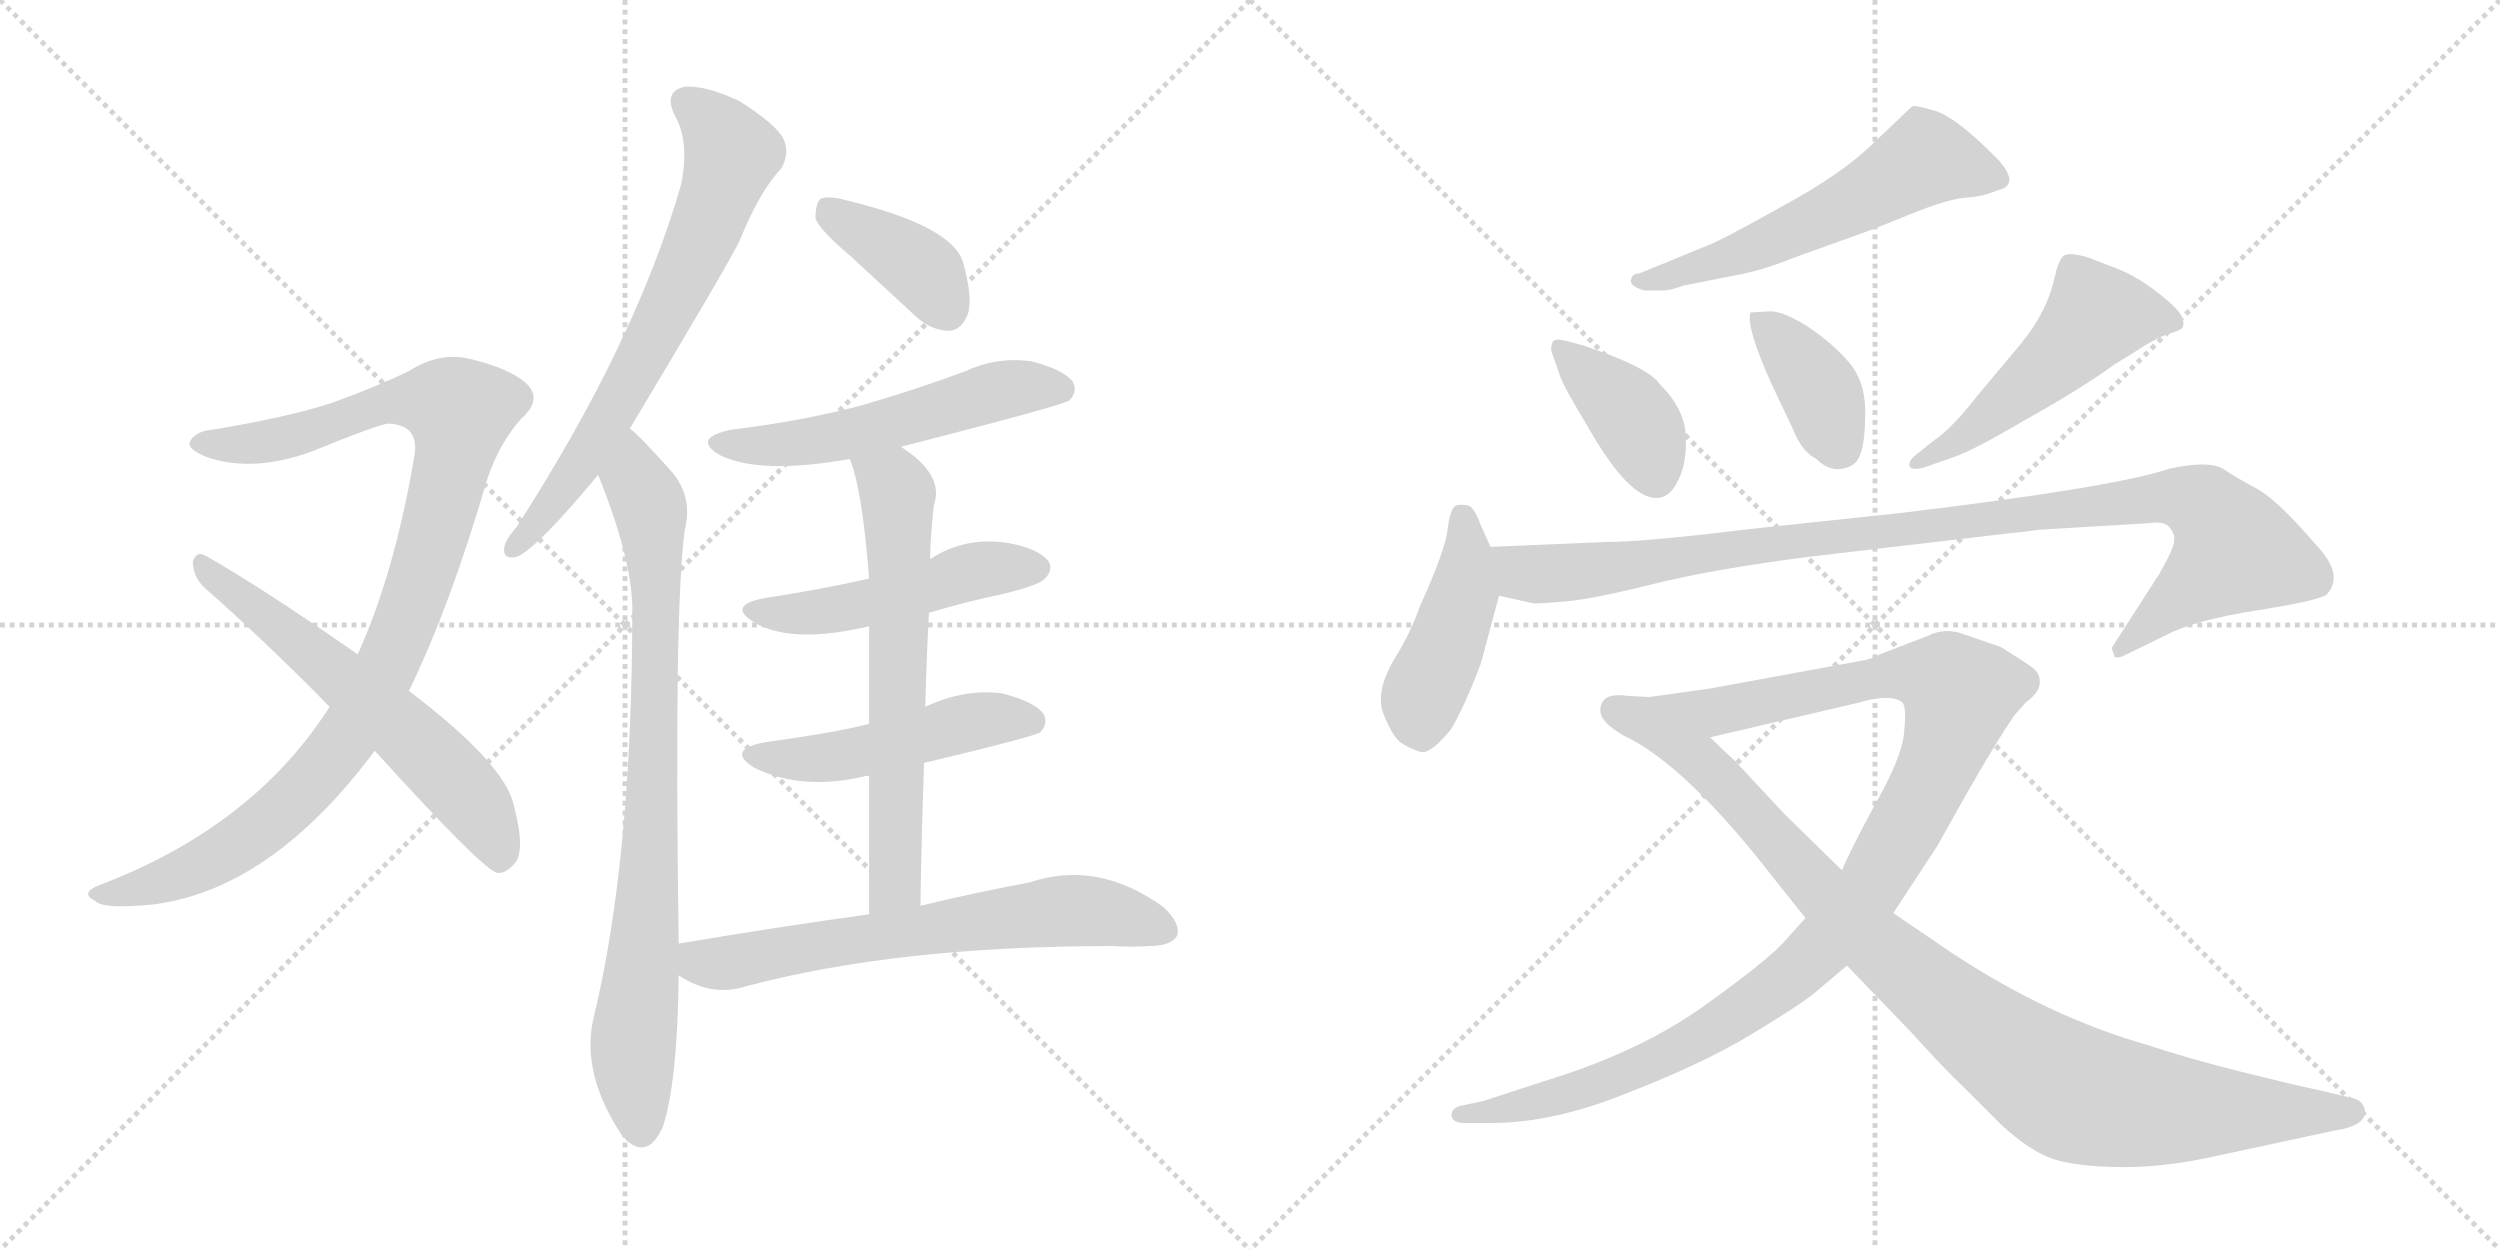 <svg version="1.1" viewBox="0 0 2048 1024" xmlns="http://www.w3.org/2000/svg">
  <g stroke="lightgray" stroke-dasharray="1,1" stroke-width="1" transform="scale(4, 4)">
    <line x1="0" y1="0" x2="256" y2="256"></line>
    <line x1="256" y1="0" x2="0" y2="256"></line>
    <line x1="128" y1="0" x2="128" y2="256"></line>
    <line x1="0" y1="128" x2="256" y2="128"></line>
    <line x1="256" y1="0" x2="512" y2="256"></line>
    <line x1="512" y1="0" x2="256" y2="256"></line>
    <line x1="384" y1="0" x2="384" y2="256"></line>
    <line x1="256" y1="128" x2="512" y2="128"></line>
  </g>
<g transform="scale(1, -1) translate(0, -850)">
   <style type="text/css">
    @keyframes keyframes0 {
      from {
       stroke: black;
       stroke-dashoffset: 1004;
       stroke-width: 128;
       }
       77% {
       animation-timing-function: step-end;
       stroke: black;
       stroke-dashoffset: 0;
       stroke-width: 128;
       }
       to {
       stroke: black;
       stroke-width: 1024;
       }
       }
       #make-me-a-hanzi-animation-0 {
         animation: keyframes0 1.067s both;
         animation-delay: 0s;
         animation-timing-function: linear;
       }
    @keyframes keyframes1 {
      from {
       stroke: black;
       stroke-dashoffset: 603;
       stroke-width: 128;
       }
       66% {
       animation-timing-function: step-end;
       stroke: black;
       stroke-dashoffset: 0;
       stroke-width: 128;
       }
       to {
       stroke: black;
       stroke-width: 1024;
       }
       }
       #make-me-a-hanzi-animation-1 {
         animation: keyframes1 0.741s both;
         animation-delay: 1.067s;
         animation-timing-function: linear;
       }
    @keyframes keyframes2 {
      from {
       stroke: black;
       stroke-dashoffset: 681;
       stroke-width: 128;
       }
       69% {
       animation-timing-function: step-end;
       stroke: black;
       stroke-dashoffset: 0;
       stroke-width: 128;
       }
       to {
       stroke: black;
       stroke-width: 1024;
       }
       }
       #make-me-a-hanzi-animation-2 {
         animation: keyframes2 0.804s both;
         animation-delay: 1.808s;
         animation-timing-function: linear;
       }
    @keyframes keyframes3 {
      from {
       stroke: black;
       stroke-dashoffset: 822;
       stroke-width: 128;
       }
       73% {
       animation-timing-function: step-end;
       stroke: black;
       stroke-dashoffset: 0;
       stroke-width: 128;
       }
       to {
       stroke: black;
       stroke-width: 1024;
       }
       }
       #make-me-a-hanzi-animation-3 {
         animation: keyframes3 0.919s both;
         animation-delay: 2.612s;
         animation-timing-function: linear;
       }
    @keyframes keyframes4 {
      from {
       stroke: black;
       stroke-dashoffset: 387;
       stroke-width: 128;
       }
       56% {
       animation-timing-function: step-end;
       stroke: black;
       stroke-dashoffset: 0;
       stroke-width: 128;
       }
       to {
       stroke: black;
       stroke-width: 1024;
       }
       }
       #make-me-a-hanzi-animation-4 {
         animation: keyframes4 0.565s both;
         animation-delay: 3.531s;
         animation-timing-function: linear;
       }
    @keyframes keyframes5 {
      from {
       stroke: black;
       stroke-dashoffset: 541;
       stroke-width: 128;
       }
       64% {
       animation-timing-function: step-end;
       stroke: black;
       stroke-dashoffset: 0;
       stroke-width: 128;
       }
       to {
       stroke: black;
       stroke-width: 1024;
       }
       }
       #make-me-a-hanzi-animation-5 {
         animation: keyframes5 0.69s both;
         animation-delay: 4.096s;
         animation-timing-function: linear;
       }
    @keyframes keyframes6 {
      from {
       stroke: black;
       stroke-dashoffset: 488;
       stroke-width: 128;
       }
       61% {
       animation-timing-function: step-end;
       stroke: black;
       stroke-dashoffset: 0;
       stroke-width: 128;
       }
       to {
       stroke: black;
       stroke-width: 1024;
       }
       }
       #make-me-a-hanzi-animation-6 {
         animation: keyframes6 0.647s both;
         animation-delay: 4.786s;
         animation-timing-function: linear;
       }
    @keyframes keyframes7 {
      from {
       stroke: black;
       stroke-dashoffset: 486;
       stroke-width: 128;
       }
       61% {
       animation-timing-function: step-end;
       stroke: black;
       stroke-dashoffset: 0;
       stroke-width: 128;
       }
       to {
       stroke: black;
       stroke-width: 1024;
       }
       }
       #make-me-a-hanzi-animation-7 {
         animation: keyframes7 0.646s both;
         animation-delay: 5.433s;
         animation-timing-function: linear;
       }
    @keyframes keyframes8 {
      from {
       stroke: black;
       stroke-dashoffset: 641;
       stroke-width: 128;
       }
       68% {
       animation-timing-function: step-end;
       stroke: black;
       stroke-dashoffset: 0;
       stroke-width: 128;
       }
       to {
       stroke: black;
       stroke-width: 1024;
       }
       }
       #make-me-a-hanzi-animation-8 {
         animation: keyframes8 0.772s both;
         animation-delay: 6.079s;
         animation-timing-function: linear;
       }
    @keyframes keyframes9 {
      from {
       stroke: black;
       stroke-dashoffset: 654;
       stroke-width: 128;
       }
       68% {
       animation-timing-function: step-end;
       stroke: black;
       stroke-dashoffset: 0;
       stroke-width: 128;
       }
       to {
       stroke: black;
       stroke-width: 1024;
       }
       }
       #make-me-a-hanzi-animation-9 {
         animation: keyframes9 0.782s both;
         animation-delay: 6.85s;
         animation-timing-function: linear;
       }
    @keyframes keyframes10 {
      from {
       stroke: black;
       stroke-dashoffset: 571;
       stroke-width: 128;
       }
       65% {
       animation-timing-function: step-end;
       stroke: black;
       stroke-dashoffset: 0;
       stroke-width: 128;
       }
       to {
       stroke: black;
       stroke-width: 1024;
       }
       }
       #make-me-a-hanzi-animation-10 {
         animation: keyframes10 0.715s both;
         animation-delay: 7.633s;
         animation-timing-function: linear;
       }
    @keyframes keyframes11 {
      from {
       stroke: black;
       stroke-dashoffset: 391;
       stroke-width: 128;
       }
       56% {
       animation-timing-function: step-end;
       stroke: black;
       stroke-dashoffset: 0;
       stroke-width: 128;
       }
       to {
       stroke: black;
       stroke-width: 1024;
       }
       }
       #make-me-a-hanzi-animation-11 {
         animation: keyframes11 0.568s both;
         animation-delay: 8.347s;
         animation-timing-function: linear;
       }
    @keyframes keyframes12 {
      from {
       stroke: black;
       stroke-dashoffset: 386;
       stroke-width: 128;
       }
       56% {
       animation-timing-function: step-end;
       stroke: black;
       stroke-dashoffset: 0;
       stroke-width: 128;
       }
       to {
       stroke: black;
       stroke-width: 1024;
       }
       }
       #make-me-a-hanzi-animation-12 {
         animation: keyframes12 0.564s both;
         animation-delay: 8.916s;
         animation-timing-function: linear;
       }
    @keyframes keyframes13 {
      from {
       stroke: black;
       stroke-dashoffset: 507;
       stroke-width: 128;
       }
       62% {
       animation-timing-function: step-end;
       stroke: black;
       stroke-dashoffset: 0;
       stroke-width: 128;
       }
       to {
       stroke: black;
       stroke-width: 1024;
       }
       }
       #make-me-a-hanzi-animation-13 {
         animation: keyframes13 0.663s both;
         animation-delay: 9.48s;
         animation-timing-function: linear;
       }
    @keyframes keyframes14 {
      from {
       stroke: black;
       stroke-dashoffset: 443;
       stroke-width: 128;
       }
       59% {
       animation-timing-function: step-end;
       stroke: black;
       stroke-dashoffset: 0;
       stroke-width: 128;
       }
       to {
       stroke: black;
       stroke-width: 1024;
       }
       }
       #make-me-a-hanzi-animation-14 {
         animation: keyframes14 0.611s both;
         animation-delay: 10.142s;
         animation-timing-function: linear;
       }
    @keyframes keyframes15 {
      from {
       stroke: black;
       stroke-dashoffset: 1013;
       stroke-width: 128;
       }
       77% {
       animation-timing-function: step-end;
       stroke: black;
       stroke-dashoffset: 0;
       stroke-width: 128;
       }
       to {
       stroke: black;
       stroke-width: 1024;
       }
       }
       #make-me-a-hanzi-animation-15 {
         animation: keyframes15 1.074s both;
         animation-delay: 10.753s;
         animation-timing-function: linear;
       }
    @keyframes keyframes16 {
      from {
       stroke: black;
       stroke-dashoffset: 1116;
       stroke-width: 128;
       }
       78% {
       animation-timing-function: step-end;
       stroke: black;
       stroke-dashoffset: 0;
       stroke-width: 128;
       }
       to {
       stroke: black;
       stroke-width: 1024;
       }
       }
       #make-me-a-hanzi-animation-16 {
         animation: keyframes16 1.158s both;
         animation-delay: 11.827s;
         animation-timing-function: linear;
       }
    @keyframes keyframes17 {
      from {
       stroke: black;
       stroke-dashoffset: 944;
       stroke-width: 128;
       }
       75% {
       animation-timing-function: step-end;
       stroke: black;
       stroke-dashoffset: 0;
       stroke-width: 128;
       }
       to {
       stroke: black;
       stroke-width: 1024;
       }
       }
       #make-me-a-hanzi-animation-17 {
         animation: keyframes17 1.018s both;
         animation-delay: 12.985s;
         animation-timing-function: linear;
       }
</style>
<path d="M 335 284 Q 369 354 399 457 Q 409 487 427 507 Q 445 523 431 536 Q 418 548 385 556 Q 360 562 335 546 Q 308 533 272 520 Q 235 508 174 498 Q 161 497 156 489 Q 152 482 171 475 Q 208 463 255 480 Q 309 502 318 503 Q 345 502 339 474 Q 323 380 293 314 L 270 271 Q 207 172 79 124 Q 66 118 78 112 Q 84 105 125 109 Q 222 121 307 235 L 335 284 Z" fill="lightgray"></path> 
<path d="M 307 235 Q 394 139 407 135 Q 414 134 421 142 Q 431 152 421 190 Q 414 224 335 284 L 293 314 Q 214 369 168 395 Q 161 399 158 390 Q 158 378 167 369 Q 216 326 270 271 L 307 235 Z" fill="lightgray"></path> 
<path d="M 516 499 Q 597 634 606 653 Q 622 693 640 712 Q 647 724 642 736 Q 636 748 606 767 Q 579 780 561 779 Q 543 775 553 755 Q 565 734 558 699 Q 521 570 423 418 Q 414 408 413 401 Q 412 391 424 394 Q 442 403 490 461 L 516 499 Z" fill="lightgray"></path> 
<path d="M 556 77 Q 552 351 561 416 Q 568 444 549 465 Q 524 493 516 499 C 494 520 479 489 490 461 Q 517 394 518 353 Q 518 146 486 15 Q 476 -30 510 -81 Q 511 -81 513 -84 Q 531 -100 543 -73 Q 555 -37 556 51 L 556 77 Z" fill="lightgray"></path> 
<path d="M 697 640 L 750 591 Q 763 579 778 579 Q 788 580 793 593 Q 797 606 789 635 Q 780 665 693 686 Q 678 690 672 687 Q 668 683 668 671 Q 672 661 697 640 Z" fill="lightgray"></path> 
<path d="M 738 484 Q 871 518 876 522 Q 883 529 879 537 Q 872 547 845 554 Q 817 558 791 546 Q 751 531 706 518 Q 657 505 599 498 Q 566 491 590 477 Q 623 461 696 474 L 738 484 Z" fill="lightgray"></path> 
<path d="M 761 348 Q 791 357 824 364 Q 852 371 856 376 Q 863 383 859 390 Q 852 400 827 405 Q 791 411 762 392 L 712 376 Q 672 367 626 360 Q 595 354 618 340 Q 649 322 712 337 L 761 348 Z" fill="lightgray"></path> 
<path d="M 757 225 Q 845 246 852 250 Q 859 257 855 265 Q 848 275 821 282 Q 790 286 758 271 L 712 257 Q 685 250 627 242 Q 594 236 618 221 Q 657 202 708 214 Q 709 215 712 214 L 757 225 Z" fill="lightgray"></path> 
<path d="M 754 108 Q 755 169 757 225 L 758 271 Q 759 311 761 348 L 762 392 Q 762 408 765 436 Q 774 461 738 484 C 714 501 686 502 696 474 Q 706 452 712 376 L 712 337 L 712 257 L 712 214 L 712 101 C 712 71 753 78 754 108 Z" fill="lightgray"></path> 
<path d="M 712 101 Q 639 91 556 77 C 526 72 530 66 556 51 Q 583 33 611 42 Q 735 75 911 75 Q 927 74 941 75 Q 959 75 964 83 Q 968 93 953 107 Q 899 146 843 127 Q 804 120 754 108 L 712 101 Z" fill="lightgray"></path> 
<path d="M 1347 612 L 1362 612 Q 1368 612 1379 616 L 1419 624 Q 1443 628 1467 638 L 1520 657 Q 1537 663 1566 675 Q 1596 687 1610 688 Q 1625 689 1636 694 Q 1655 698 1638 718 Q 1604 753 1586 759 Q 1569 764 1567 763 Q 1565 762 1556 753 L 1536 734 Q 1510 708 1460 681 Q 1410 653 1399 649 L 1343 626 Q 1336 626 1336 619 Q 1337 615 1347 612 Z" fill="lightgray"></path> 
<path d="M 1297 567 L 1282 571 Q 1274 573 1272 570 Q 1270 565 1271 562 L 1278 542 Q 1281 533 1301 500 Q 1334 442 1357 442 Q 1368 442 1375 457 Q 1382 471 1381 493 Q 1380 515 1360 535 Q 1351 549 1297 567 Z" fill="lightgray"></path> 
<path d="M 1450 595 L 1434 594 Q 1430 583 1451 536 L 1469 498 Q 1476 480 1488 474 Q 1498 464 1509 466 Q 1521 468 1524 478 Q 1528 488 1528 513 Q 1528 538 1514 554 Q 1500 570 1480 583 Q 1461 595 1450 595 Z" fill="lightgray"></path> 
<path d="M 1576 467 L 1599 475 Q 1615 480 1659 506 Q 1704 531 1733 552 Q 1745 559 1757 567 Q 1769 574 1775 576 Q 1782 578 1786 580 Q 1790 582 1788 589 Q 1786 596 1768 610 Q 1750 624 1734 630 L 1711 639 Q 1694 644 1690 640 Q 1686 636 1683 622 Q 1677 595 1656 569 L 1620 526 Q 1599 499 1584 489 L 1569 477 Q 1564 473 1564 469 Q 1565 464 1576 467 Z" fill="lightgray"></path> 
<path d="M 1221 402 L 1213 420 Q 1207 436 1202 436 Q 1197 437 1193 436 Q 1188 434 1186 417 Q 1184 399 1163 353 Q 1156 332 1141 308 Q 1127 283 1133 266 Q 1140 248 1147 242 Q 1156 236 1164 234 Q 1172 232 1189 253 Q 1200 272 1213 306 L 1228 362 L 1221 402 Z" fill="lightgray"></path> 
<path d="M 1315 406 L 1221 402 C 1191 401 1199 369 1228 362 L 1255 356 Q 1256 355 1278 357 Q 1300 358 1352 371 Q 1404 384 1483 394 L 1645 413 Q 1657 414 1670 416 L 1720 419 Q 1757 421 1766 422 Q 1775 422 1778 417 Q 1782 412 1781 407 Q 1781 401 1769 380 L 1731 321 Q 1729 318 1732 314 Q 1731 310 1738 312 L 1775 330 Q 1798 342 1849 350 Q 1900 358 1906 363 Q 1921 379 1897 404 Q 1867 439 1850 449 Q 1833 458 1821 466 Q 1809 473 1777 466 Q 1733 451 1559 430 L 1428 416 Q 1347 406 1315 406 Z" fill="lightgray"></path> 
<path d="M 1311 268 Q 1311 258 1331 247 L 1401 246 L 1521 274 Q 1548 282 1558 275 Q 1562 272 1560 252 Q 1559 231 1536 191 Q 1514 150 1509 137 L 1479 98 L 1462 79 Q 1449 64 1396 26 Q 1343 -12 1264 -36 L 1215 -52 L 1196 -56 Q 1189 -58 1189 -64 Q 1190 -70 1200 -70 L 1221 -70 Q 1273 -70 1334 -45 Q 1396 -21 1437 4 Q 1478 29 1487 37 L 1513 59 L 1551 102 L 1587 157 L 1614 205 Q 1640 250 1651 265 L 1660 275 Q 1671 283 1671 291 Q 1671 299 1665 303 Q 1660 307 1639 320 L 1607 331 Q 1593 336 1579 329 L 1540 314 Q 1534 310 1521 308 L 1401 286 L 1351 279 L 1333 280 Q 1311 283 1311 268 Z" fill="lightgray"></path> 
<path d="M 1331 247 Q 1375 226 1436 152 L 1479 98 L 1513 59 L 1566 4 Q 1595 -28 1607 -39 L 1640 -72 Q 1661 -91 1678 -98 Q 1695 -105 1731 -106 Q 1767 -107 1806 -99 L 1876 -84 Q 1917 -75 1919 -75 Q 1940 -70 1937 -58 Q 1935 -52 1929 -50 L 1895 -42 Q 1880 -39 1836 -28 Q 1792 -17 1759 -6 Q 1678 17 1598 70 L 1551 102 L 1509 137 L 1462 183 L 1420 228 Q 1415 232 1401 246 C 1379 267 1305 262 1331 247 Z" fill="lightgray"></path> 
      <clipPath id="make-me-a-hanzi-clip-0">
      <path d="M 335 284 Q 369 354 399 457 Q 409 487 427 507 Q 445 523 431 536 Q 418 548 385 556 Q 360 562 335 546 Q 308 533 272 520 Q 235 508 174 498 Q 161 497 156 489 Q 152 482 171 475 Q 208 463 255 480 Q 309 502 318 503 Q 345 502 339 474 Q 323 380 293 314 L 270 271 Q 207 172 79 124 Q 66 118 78 112 Q 84 105 125 109 Q 222 121 307 235 L 335 284 Z" fill="lightgray"></path>
      </clipPath>
      <path clip-path="url(#make-me-a-hanzi-clip-0)" d="M 164 487 L 229 490 L 325 521 L 356 521 L 377 513 L 341 365 L 310 290 L 282 242 L 235 190 L 177 147 L 113 120 L 85 117 " fill="none" id="make-me-a-hanzi-animation-0" stroke-dasharray="876 1752" stroke-linecap="round"></path>

      <clipPath id="make-me-a-hanzi-clip-1">
      <path d="M 307 235 Q 394 139 407 135 Q 414 134 421 142 Q 431 152 421 190 Q 414 224 335 284 L 293 314 Q 214 369 168 395 Q 161 399 158 390 Q 158 378 167 369 Q 216 326 270 271 L 307 235 Z" fill="lightgray"></path>
      </clipPath>
      <path clip-path="url(#make-me-a-hanzi-clip-1)" d="M 166 386 L 328 256 L 390 190 L 410 146 " fill="none" id="make-me-a-hanzi-animation-1" stroke-dasharray="475 950" stroke-linecap="round"></path>

      <clipPath id="make-me-a-hanzi-clip-2">
      <path d="M 516 499 Q 597 634 606 653 Q 622 693 640 712 Q 647 724 642 736 Q 636 748 606 767 Q 579 780 561 779 Q 543 775 553 755 Q 565 734 558 699 Q 521 570 423 418 Q 414 408 413 401 Q 412 391 424 394 Q 442 403 490 461 L 516 499 Z" fill="lightgray"></path>
      </clipPath>
      <path clip-path="url(#make-me-a-hanzi-clip-2)" d="M 563 765 L 599 724 L 581 670 L 519 540 L 458 444 L 421 402 " fill="none" id="make-me-a-hanzi-animation-2" stroke-dasharray="553 1106" stroke-linecap="round"></path>

      <clipPath id="make-me-a-hanzi-clip-3">
      <path d="M 556 77 Q 552 351 561 416 Q 568 444 549 465 Q 524 493 516 499 C 494 520 479 489 490 461 Q 517 394 518 353 Q 518 146 486 15 Q 476 -30 510 -81 Q 511 -81 513 -84 Q 531 -100 543 -73 Q 555 -37 556 51 L 556 77 Z" fill="lightgray"></path>
      </clipPath>
      <path clip-path="url(#make-me-a-hanzi-clip-3)" d="M 515 490 L 533 433 L 538 335 L 530 89 L 519 -5 L 526 -72 " fill="none" id="make-me-a-hanzi-animation-3" stroke-dasharray="694 1388" stroke-linecap="round"></path>

      <clipPath id="make-me-a-hanzi-clip-4">
      <path d="M 697 640 L 750 591 Q 763 579 778 579 Q 788 580 793 593 Q 797 606 789 635 Q 780 665 693 686 Q 678 690 672 687 Q 668 683 668 671 Q 672 661 697 640 Z" fill="lightgray"></path>
      </clipPath>
      <path clip-path="url(#make-me-a-hanzi-clip-4)" d="M 677 681 L 755 629 L 775 597 " fill="none" id="make-me-a-hanzi-animation-4" stroke-dasharray="259 518" stroke-linecap="round"></path>

      <clipPath id="make-me-a-hanzi-clip-5">
      <path d="M 738 484 Q 871 518 876 522 Q 883 529 879 537 Q 872 547 845 554 Q 817 558 791 546 Q 751 531 706 518 Q 657 505 599 498 Q 566 491 590 477 Q 623 461 696 474 L 738 484 Z" fill="lightgray"></path>
      </clipPath>
      <path clip-path="url(#make-me-a-hanzi-clip-5)" d="M 592 489 L 621 484 L 665 488 L 747 506 L 826 532 L 870 531 " fill="none" id="make-me-a-hanzi-animation-5" stroke-dasharray="413 826" stroke-linecap="round"></path>

      <clipPath id="make-me-a-hanzi-clip-6">
      <path d="M 761 348 Q 791 357 824 364 Q 852 371 856 376 Q 863 383 859 390 Q 852 400 827 405 Q 791 411 762 392 L 712 376 Q 672 367 626 360 Q 595 354 618 340 Q 649 322 712 337 L 761 348 Z" fill="lightgray"></path>
      </clipPath>
      <path clip-path="url(#make-me-a-hanzi-clip-6)" d="M 620 351 L 681 350 L 797 382 L 848 385 " fill="none" id="make-me-a-hanzi-animation-6" stroke-dasharray="360 720" stroke-linecap="round"></path>

      <clipPath id="make-me-a-hanzi-clip-7">
      <path d="M 757 225 Q 845 246 852 250 Q 859 257 855 265 Q 848 275 821 282 Q 790 286 758 271 L 712 257 Q 685 250 627 242 Q 594 236 618 221 Q 657 202 708 214 Q 709 215 712 214 L 757 225 Z" fill="lightgray"></path>
      </clipPath>
      <path clip-path="url(#make-me-a-hanzi-clip-7)" d="M 620 233 L 682 229 L 800 260 L 846 259 " fill="none" id="make-me-a-hanzi-animation-7" stroke-dasharray="358 716" stroke-linecap="round"></path>

      <clipPath id="make-me-a-hanzi-clip-8">
      <path d="M 754 108 Q 755 169 757 225 L 758 271 Q 759 311 761 348 L 762 392 Q 762 408 765 436 Q 774 461 738 484 C 714 501 686 502 696 474 Q 706 452 712 376 L 712 337 L 712 257 L 712 214 L 712 101 C 712 71 753 78 754 108 Z" fill="lightgray"></path>
      </clipPath>
      <path clip-path="url(#make-me-a-hanzi-clip-8)" d="M 704 473 L 735 448 L 734 131 L 718 108 " fill="none" id="make-me-a-hanzi-animation-8" stroke-dasharray="513 1026" stroke-linecap="round"></path>

      <clipPath id="make-me-a-hanzi-clip-9">
      <path d="M 712 101 Q 639 91 556 77 C 526 72 530 66 556 51 Q 583 33 611 42 Q 735 75 911 75 Q 927 74 941 75 Q 959 75 964 83 Q 968 93 953 107 Q 899 146 843 127 Q 804 120 754 108 L 712 101 Z" fill="lightgray"></path>
      </clipPath>
      <path clip-path="url(#make-me-a-hanzi-clip-9)" d="M 566 71 L 574 61 L 591 60 L 870 104 L 894 104 L 954 88 " fill="none" id="make-me-a-hanzi-animation-9" stroke-dasharray="526 1052" stroke-linecap="round"></path>

      <clipPath id="make-me-a-hanzi-clip-10">
      <path d="M 1347 612 L 1362 612 Q 1368 612 1379 616 L 1419 624 Q 1443 628 1467 638 L 1520 657 Q 1537 663 1566 675 Q 1596 687 1610 688 Q 1625 689 1636 694 Q 1655 698 1638 718 Q 1604 753 1586 759 Q 1569 764 1567 763 Q 1565 762 1556 753 L 1536 734 Q 1510 708 1460 681 Q 1410 653 1399 649 L 1343 626 Q 1336 626 1336 619 Q 1337 615 1347 612 Z" fill="lightgray"></path>
      </clipPath>
      <path clip-path="url(#make-me-a-hanzi-clip-10)" d="M 1634 706 L 1577 720 L 1454 654 L 1343 619 " fill="none" id="make-me-a-hanzi-animation-10" stroke-dasharray="443 886" stroke-linecap="round"></path>

      <clipPath id="make-me-a-hanzi-clip-11">
      <path d="M 1297 567 L 1282 571 Q 1274 573 1272 570 Q 1270 565 1271 562 L 1278 542 Q 1281 533 1301 500 Q 1334 442 1357 442 Q 1368 442 1375 457 Q 1382 471 1381 493 Q 1380 515 1360 535 Q 1351 549 1297 567 Z" fill="lightgray"></path>
      </clipPath>
      <path clip-path="url(#make-me-a-hanzi-clip-11)" d="M 1278 565 L 1339 506 L 1356 459 " fill="none" id="make-me-a-hanzi-animation-11" stroke-dasharray="263 526" stroke-linecap="round"></path>

      <clipPath id="make-me-a-hanzi-clip-12">
      <path d="M 1450 595 L 1434 594 Q 1430 583 1451 536 L 1469 498 Q 1476 480 1488 474 Q 1498 464 1509 466 Q 1521 468 1524 478 Q 1528 488 1528 513 Q 1528 538 1514 554 Q 1500 570 1480 583 Q 1461 595 1450 595 Z" fill="lightgray"></path>
      </clipPath>
      <path clip-path="url(#make-me-a-hanzi-clip-12)" d="M 1438 590 L 1491 530 L 1508 483 " fill="none" id="make-me-a-hanzi-animation-12" stroke-dasharray="258 516" stroke-linecap="round"></path>

      <clipPath id="make-me-a-hanzi-clip-13">
      <path d="M 1576 467 L 1599 475 Q 1615 480 1659 506 Q 1704 531 1733 552 Q 1745 559 1757 567 Q 1769 574 1775 576 Q 1782 578 1786 580 Q 1790 582 1788 589 Q 1786 596 1768 610 Q 1750 624 1734 630 L 1711 639 Q 1694 644 1690 640 Q 1686 636 1683 622 Q 1677 595 1656 569 L 1620 526 Q 1599 499 1584 489 L 1569 477 Q 1564 473 1564 469 Q 1565 464 1576 467 Z" fill="lightgray"></path>
      </clipPath>
      <path clip-path="url(#make-me-a-hanzi-clip-13)" d="M 1777 587 L 1717 591 L 1679 550 L 1616 498 L 1570 471 " fill="none" id="make-me-a-hanzi-animation-13" stroke-dasharray="379 758" stroke-linecap="round"></path>

      <clipPath id="make-me-a-hanzi-clip-14">
      <path d="M 1221 402 L 1213 420 Q 1207 436 1202 436 Q 1197 437 1193 436 Q 1188 434 1186 417 Q 1184 399 1163 353 Q 1156 332 1141 308 Q 1127 283 1133 266 Q 1140 248 1147 242 Q 1156 236 1164 234 Q 1172 232 1189 253 Q 1200 272 1213 306 L 1228 362 L 1221 402 Z" fill="lightgray"></path>
      </clipPath>
      <path clip-path="url(#make-me-a-hanzi-clip-14)" d="M 1198 428 L 1199 362 L 1164 277 L 1165 248 " fill="none" id="make-me-a-hanzi-animation-14" stroke-dasharray="315 630" stroke-linecap="round"></path>

      <clipPath id="make-me-a-hanzi-clip-15">
      <path d="M 1315 406 L 1221 402 C 1191 401 1199 369 1228 362 L 1255 356 Q 1256 355 1278 357 Q 1300 358 1352 371 Q 1404 384 1483 394 L 1645 413 Q 1657 414 1670 416 L 1720 419 Q 1757 421 1766 422 Q 1775 422 1778 417 Q 1782 412 1781 407 Q 1781 401 1769 380 L 1731 321 Q 1729 318 1732 314 Q 1731 310 1738 312 L 1775 330 Q 1798 342 1849 350 Q 1900 358 1906 363 Q 1921 379 1897 404 Q 1867 439 1850 449 Q 1833 458 1821 466 Q 1809 473 1777 466 Q 1733 451 1559 430 L 1428 416 Q 1347 406 1315 406 Z" fill="lightgray"></path>
      </clipPath>
      <path clip-path="url(#make-me-a-hanzi-clip-15)" d="M 1229 397 L 1248 381 L 1268 379 L 1761 442 L 1791 442 L 1807 435 L 1831 397 L 1737 318 " fill="none" id="make-me-a-hanzi-animation-15" stroke-dasharray="885 1770" stroke-linecap="round"></path>

      <clipPath id="make-me-a-hanzi-clip-16">
      <path d="M 1311 268 Q 1311 258 1331 247 L 1401 246 L 1521 274 Q 1548 282 1558 275 Q 1562 272 1560 252 Q 1559 231 1536 191 Q 1514 150 1509 137 L 1479 98 L 1462 79 Q 1449 64 1396 26 Q 1343 -12 1264 -36 L 1215 -52 L 1196 -56 Q 1189 -58 1189 -64 Q 1190 -70 1200 -70 L 1221 -70 Q 1273 -70 1334 -45 Q 1396 -21 1437 4 Q 1478 29 1487 37 L 1513 59 L 1551 102 L 1587 157 L 1614 205 Q 1640 250 1651 265 L 1660 275 Q 1671 283 1671 291 Q 1671 299 1665 303 Q 1660 307 1639 320 L 1607 331 Q 1593 336 1579 329 L 1540 314 Q 1534 310 1521 308 L 1401 286 L 1351 279 L 1333 280 Q 1311 283 1311 268 Z" fill="lightgray"></path>
      </clipPath>
      <path clip-path="url(#make-me-a-hanzi-clip-16)" d="M 1324 268 L 1352 262 L 1404 266 L 1553 298 L 1584 296 L 1596 291 L 1605 278 L 1583 214 L 1532 122 L 1462 47 L 1400 5 L 1336 -27 L 1266 -52 L 1196 -63 " fill="none" id="make-me-a-hanzi-animation-16" stroke-dasharray="988 1976" stroke-linecap="round"></path>

      <clipPath id="make-me-a-hanzi-clip-17">
      <path d="M 1331 247 Q 1375 226 1436 152 L 1479 98 L 1513 59 L 1566 4 Q 1595 -28 1607 -39 L 1640 -72 Q 1661 -91 1678 -98 Q 1695 -105 1731 -106 Q 1767 -107 1806 -99 L 1876 -84 Q 1917 -75 1919 -75 Q 1940 -70 1937 -58 Q 1935 -52 1929 -50 L 1895 -42 Q 1880 -39 1836 -28 Q 1792 -17 1759 -6 Q 1678 17 1598 70 L 1551 102 L 1509 137 L 1462 183 L 1420 228 Q 1415 232 1401 246 C 1379 267 1305 262 1331 247 Z" fill="lightgray"></path>
      </clipPath>
      <path clip-path="url(#make-me-a-hanzi-clip-17)" d="M 1348 241 L 1394 226 L 1530 82 L 1615 11 L 1691 -42 L 1777 -59 L 1927 -60 " fill="none" id="make-me-a-hanzi-animation-17" stroke-dasharray="816 1632" stroke-linecap="round"></path>

</g>
</svg>
